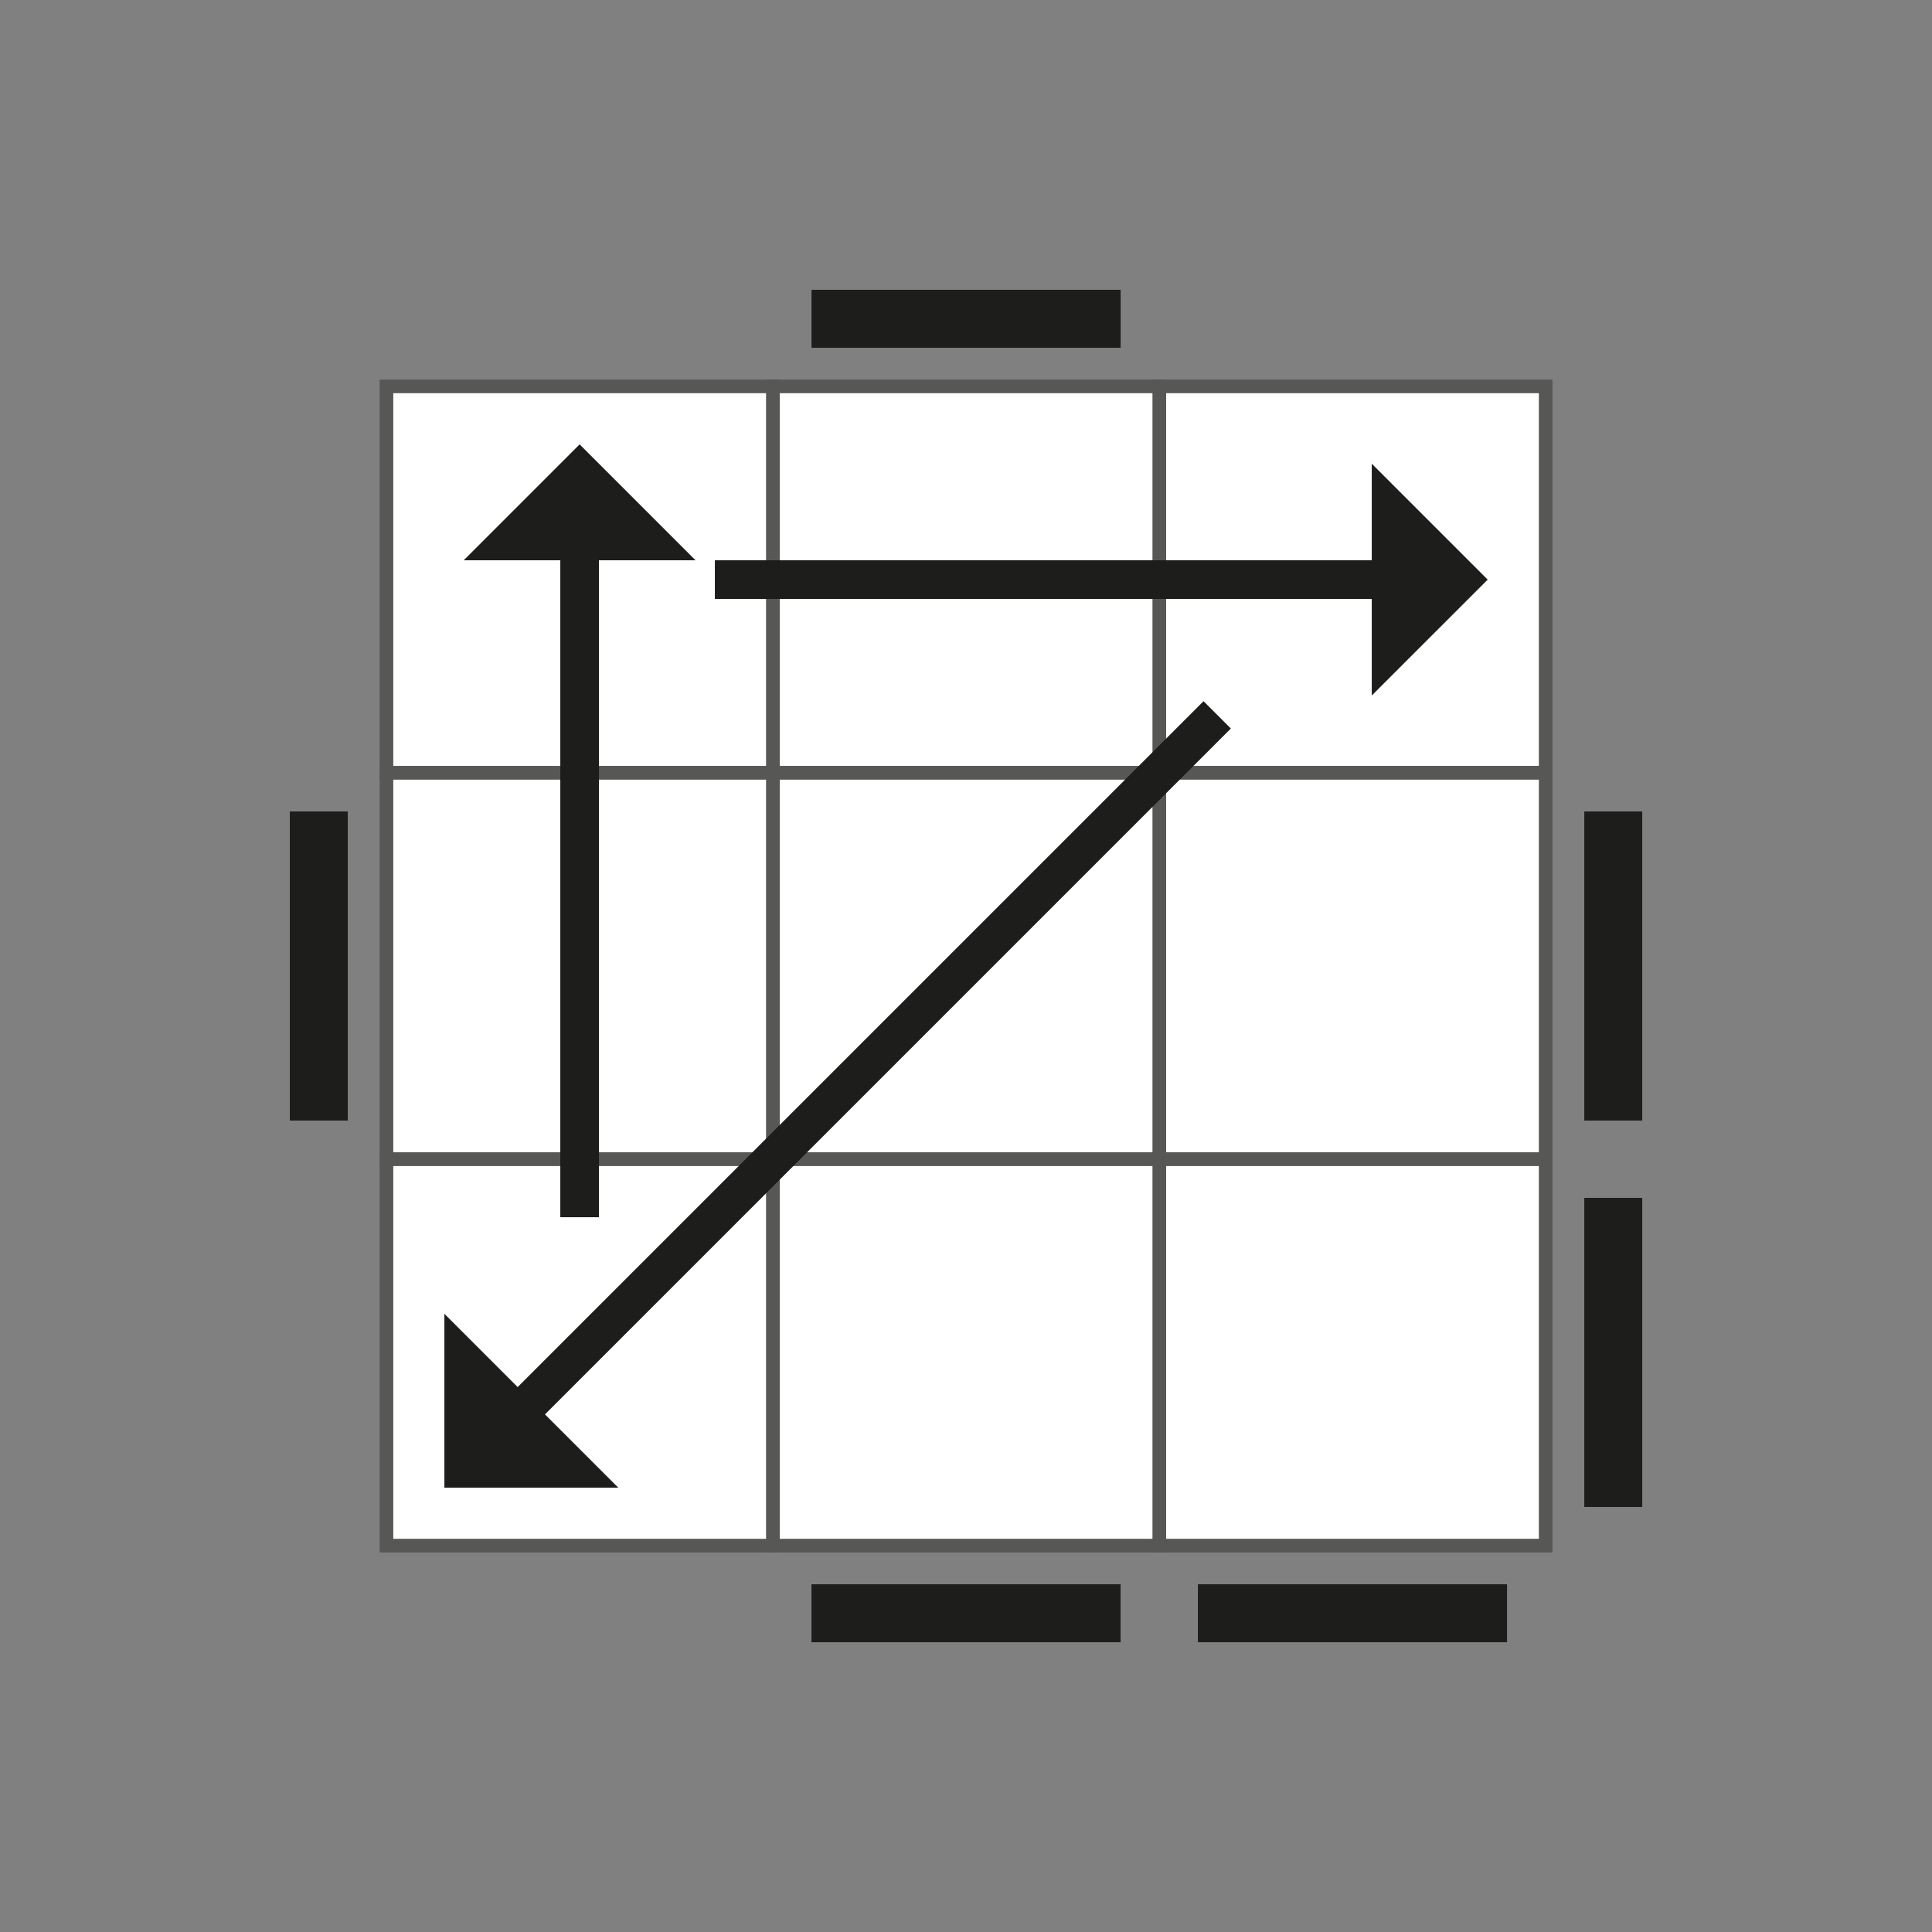 <svg id="Ebene_1" data-name="Ebene 1" xmlns="http://www.w3.org/2000/svg" viewBox="0 0 283.46 283.46"><rect x="0" y="0" width="283.46" height="283.46" fill="#808080" stroke="none"/><defs><style>.cls-1{fill:#fff;stroke:#575756;stroke-miterlimit:10;stroke-width:2px;}.cls-2{fill:#1d1d1b;}</style></defs><title>Aa-Perm</title><g id="Aa-Perm"><g id="blank"><rect class="cls-1" x="170.087" y="56.693" width="56.693" height="56.693" transform="translate(396.867 170.079) rotate(-180)"/><rect class="cls-1" x="113.394" y="56.693" width="56.693" height="56.693" transform="translate(283.481 170.079) rotate(-180)"/><rect class="cls-1" x="56.701" y="56.693" width="56.693" height="56.693" transform="translate(170.095 170.079) rotate(-180)"/><rect class="cls-1" x="170.087" y="113.386" width="56.693" height="56.693" transform="translate(396.867 283.465) rotate(-180)"/><rect class="cls-1" x="113.394" y="113.386" width="56.693" height="56.693" transform="translate(283.481 283.465) rotate(-180)"/><rect class="cls-1" x="56.701" y="113.386" width="56.693" height="56.693" transform="translate(170.095 283.465) rotate(-180)"/><rect class="cls-1" x="170.087" y="170.079" width="56.693" height="56.693" transform="translate(396.867 396.85) rotate(-180)"/><rect class="cls-1" x="113.394" y="170.079" width="56.693" height="56.693" transform="translate(283.481 396.85) rotate(-180)"/><rect class="cls-1" x="56.701" y="170.079" width="56.693" height="56.693" transform="translate(170.095 396.85) rotate(-180)"/></g><g id="edge"><rect class="cls-2" x="214.02" y="194.173" width="45.354" height="8.504" transform="translate(435.122 -38.272) rotate(90)"/><rect class="cls-2" x="175.752" y="232.441" width="45.354" height="8.504" transform="translate(396.859 473.386) rotate(-180)"/><rect class="cls-2" x="119.057" y="232.442" width="45.354" height="8.504" transform="translate(283.469 473.388) rotate(-180)"/><rect class="cls-2" x="24.097" y="137.481" width="45.354" height="8.504" transform="translate(-94.96 188.507) rotate(-90)"/><rect class="cls-2" x="214.018" y="137.481" width="45.354" height="8.504" transform="translate(378.428 -94.962) rotate(90)"/><rect class="cls-2" x="119.063" y="42.521" width="45.354" height="8.504"/></g><g id="arrow"><polygon class="cls-2" points="201.262 82.206 201.262 68.033 218.27 85.04 201.262 102.048 201.262 87.875 104.884 87.875 104.884 82.206 201.262 82.206"/><polygon class="cls-2" points="82.207 82.206 68.034 82.206 85.041 65.198 102.049 82.206 87.876 82.206 87.876 178.584 82.207 178.584 82.207 82.206"/><polygon class="cls-2" points="180.589 106.887 176.58 102.879 75.95 203.508 65.199 192.757 65.199 218.269 90.711 218.269 79.959 207.517 180.589 106.887"/></g></g></svg>
